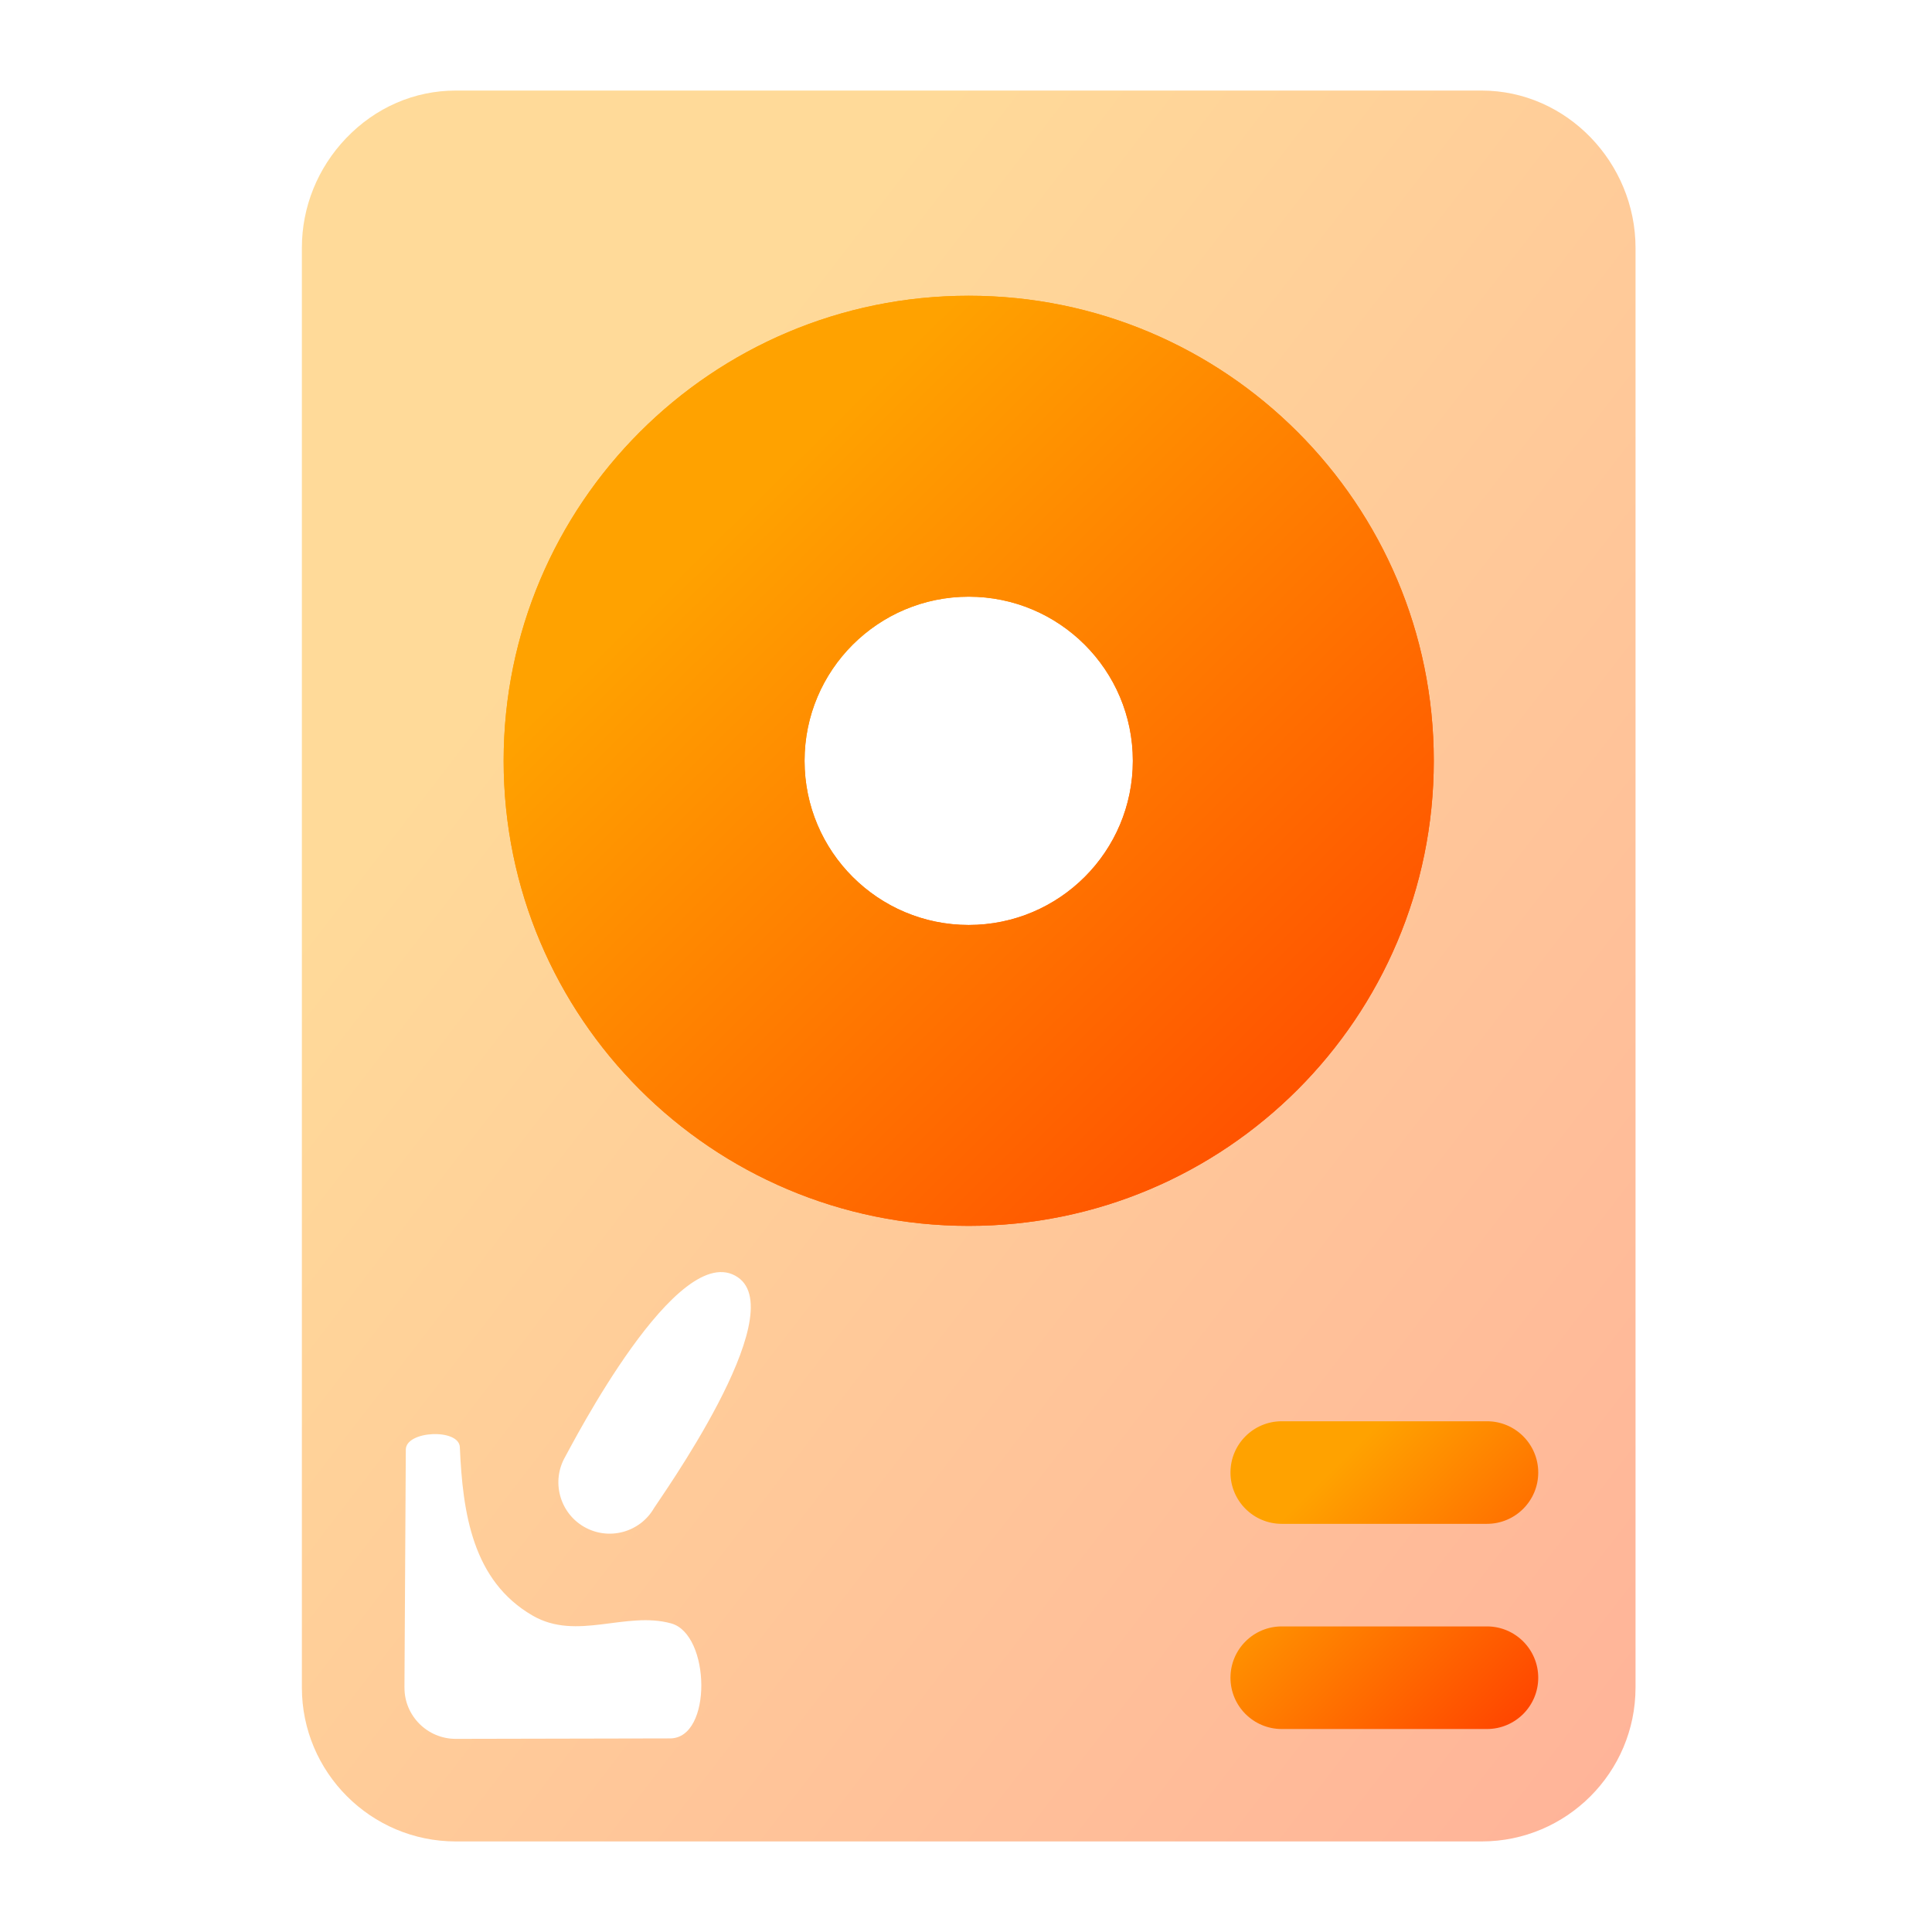 <?xml version="1.0" encoding="UTF-8" standalone="no"?>
<svg
   width="64"
   height="64"
   viewBox="0 0 64 64"
   fill="none"
   version="1.1"
   id="svg11"
   sodipodi:docname="btrfs-assistant.svg"
   inkscape:version="1.3 (0e150ed6c4, 2023-07-21)"
   xmlns:inkscape="http://www.inkscape.org/namespaces/inkscape"
   xmlns:sodipodi="http://sodipodi.sourceforge.net/DTD/sodipodi-0.dtd"
   xmlns="http://www.w3.org/2000/svg"
   xmlns:svg="http://www.w3.org/2000/svg">
  <sodipodi:namedview
     id="namedview11"
     pagecolor="#ffffff"
     bordercolor="#000000"
     borderopacity="0.25"
     inkscape:showpageshadow="2"
     inkscape:pageopacity="0.0"
     inkscape:pagecheckerboard="0"
     inkscape:deskcolor="#d1d1d1"
     inkscape:zoom="12.578125"
     inkscape:cx="32.715528"
     inkscape:cy="39.632298"
     inkscape:window-width="1550"
     inkscape:window-height="1005"
     inkscape:window-x="184"
     inkscape:window-y="36"
     inkscape:window-maximized="1"
     inkscape:current-layer="svg11" />
  <path
     opacity="0.4"
     d="m 49.082,61 c 2.811,0 5.097,-2.287 5.097,-5.098 V 8.211 C 54.179,5.394 51.903,3 49.082,3 H 15.098 C 13.728,3 12.439,3.56 11.466,4.577 10.521,5.566 10,6.857 10,8.211 V 55.903 C 10,58.713 12.287,61 15.098,61 Z M 18.724,48.255 c 0.195,-0.339 3.746,-7.289 5.718,-5.943 1.8,1.228 -2.639,7.407 -2.775,7.643 -0.469,0.813 -1.508,1.091 -2.321,0.622 -0.811,-0.469 -1.09,-1.51 -0.622,-2.321 z m 10.868,-14.184 c -0.678,-0.424 -1.56,-0.317 -2.118,0.255 l -1.284,1.319 c -3.676,-2.11 -5.995,-6.089 -5.995,-10.442 0,-6.559 5.336,-11.895 11.895,-11.895 6.559,0 11.895,5.336 11.895,11.895 0,6.621 -5.336,12.008 -11.895,12.008 -0.72,0 -1.434,-0.066 -2.134,-0.193 l 0.335,-0.931 c 0.27,-0.753 -0.02,-1.592 -0.699,-2.016 z m -16.194,21.832 0.045,-7.884 c 0.004,-0.63 1.763,-0.707 1.79,-0.08 0.094,2.187 0.422,4.431 2.413,5.581 1.464,0.846 3.081,-0.16 4.589,0.258 1.302,0.361 1.369,3.806 -0.036,3.809 L 15.098,57.602 c -0.937,0.002 -1.705,-0.763 -1.699,-1.699 z"
     fill="url(#paint0_linear_343_486)"
     id="path1"
     sodipodi:nodetypes="ssssscsssscsccccccsssscccssscssss" />
  <path
     fill-rule="evenodd"
     clip-rule="evenodd"
     d="M49.257 47.081H42.46C41.521 47.081 40.761 47.841 40.761 48.78C40.761 49.718 41.521 50.479 42.46 50.479H49.257C50.195 50.479 50.956 49.718 50.956 48.78C50.956 47.841 50.195 47.081 49.257 47.081ZM42.46 53.877H49.257C50.195 53.877 50.956 54.638 50.956 55.577C50.956 56.515 50.195 57.276 49.257 57.276H42.46C41.521 57.276 40.761 56.515 40.761 55.577C40.761 54.638 41.521 53.877 42.46 53.877Z"
     fill="url(#paint1_linear_343_486)"
     id="path2" />
  <path
     fill-rule="evenodd"
     clip-rule="evenodd"
     d="M32.09 40.609C40.599 40.609 47.496 33.712 47.496 25.203C47.496 16.695 40.599 9.797 32.09 9.797C23.581 9.797 16.684 16.695 16.684 25.203C16.684 33.712 23.581 40.609 32.09 40.609ZM32.09 30.641C35.093 30.641 37.527 28.206 37.527 25.203C37.527 22.2 35.093 19.766 32.09 19.766C29.087 19.766 26.652 22.2 26.652 25.203C26.652 28.206 29.087 30.641 32.09 30.641Z"
     fill="url(#paint2_linear_343_486)"
     id="path3" />
  <path
     fill-rule="evenodd"
     clip-rule="evenodd"
     d="M32.09 40.609C40.599 40.609 47.496 33.712 47.496 25.203C47.496 16.695 40.599 9.797 32.09 9.797C23.581 9.797 16.684 16.695 16.684 25.203C16.684 33.712 23.581 40.609 32.09 40.609ZM32.09 30.641C35.093 30.641 37.527 28.206 37.527 25.203C37.527 22.2 35.093 19.766 32.09 19.766C29.087 19.766 26.652 22.2 26.652 25.203C26.652 28.206 29.087 30.641 32.09 30.641Z"
     fill="url(#paint3_linear_343_486)"
     id="path4" />
  <defs
     id="defs11">
    <linearGradient
       id="paint0_linear_343_486"
       x1="54.179"
       y1="61"
       x2="7.514"
       y2="25.056"
       gradientUnits="userSpaceOnUse">
      <stop
         stop-color="#FF4000"
         id="stop4" />
      <stop
         offset="0.905"
         stop-color="#FFA200"
         id="stop5" />
    </linearGradient>
    <linearGradient
       id="paint1_linear_343_486"
       x1="50.956"
       y1="57.276"
       x2="42.472"
       y2="48.697"
       gradientUnits="userSpaceOnUse">
      <stop
         stop-color="#FF4000"
         id="stop6" />
      <stop
         offset="0.905"
         stop-color="#FFA200"
         id="stop7" />
    </linearGradient>
    <linearGradient
       id="paint2_linear_343_486"
       x1="47.496"
       y1="40.609"
       x2="21.857"
       y2="14.683"
       gradientUnits="userSpaceOnUse">
      <stop
         stop-color="#FF4000"
         id="stop8" />
      <stop
         offset="0.905"
         stop-color="#FFA200"
         id="stop9" />
    </linearGradient>
    <linearGradient
       id="paint3_linear_343_486"
       x1="47.496"
       y1="40.609"
       x2="21.857"
       y2="14.683"
       gradientUnits="userSpaceOnUse">
      <stop
         stop-color="#FF4000"
         id="stop10" />
      <stop
         offset="0.905"
         stop-color="#FFA200"
         id="stop11" />
    </linearGradient>
  </defs>
</svg>
